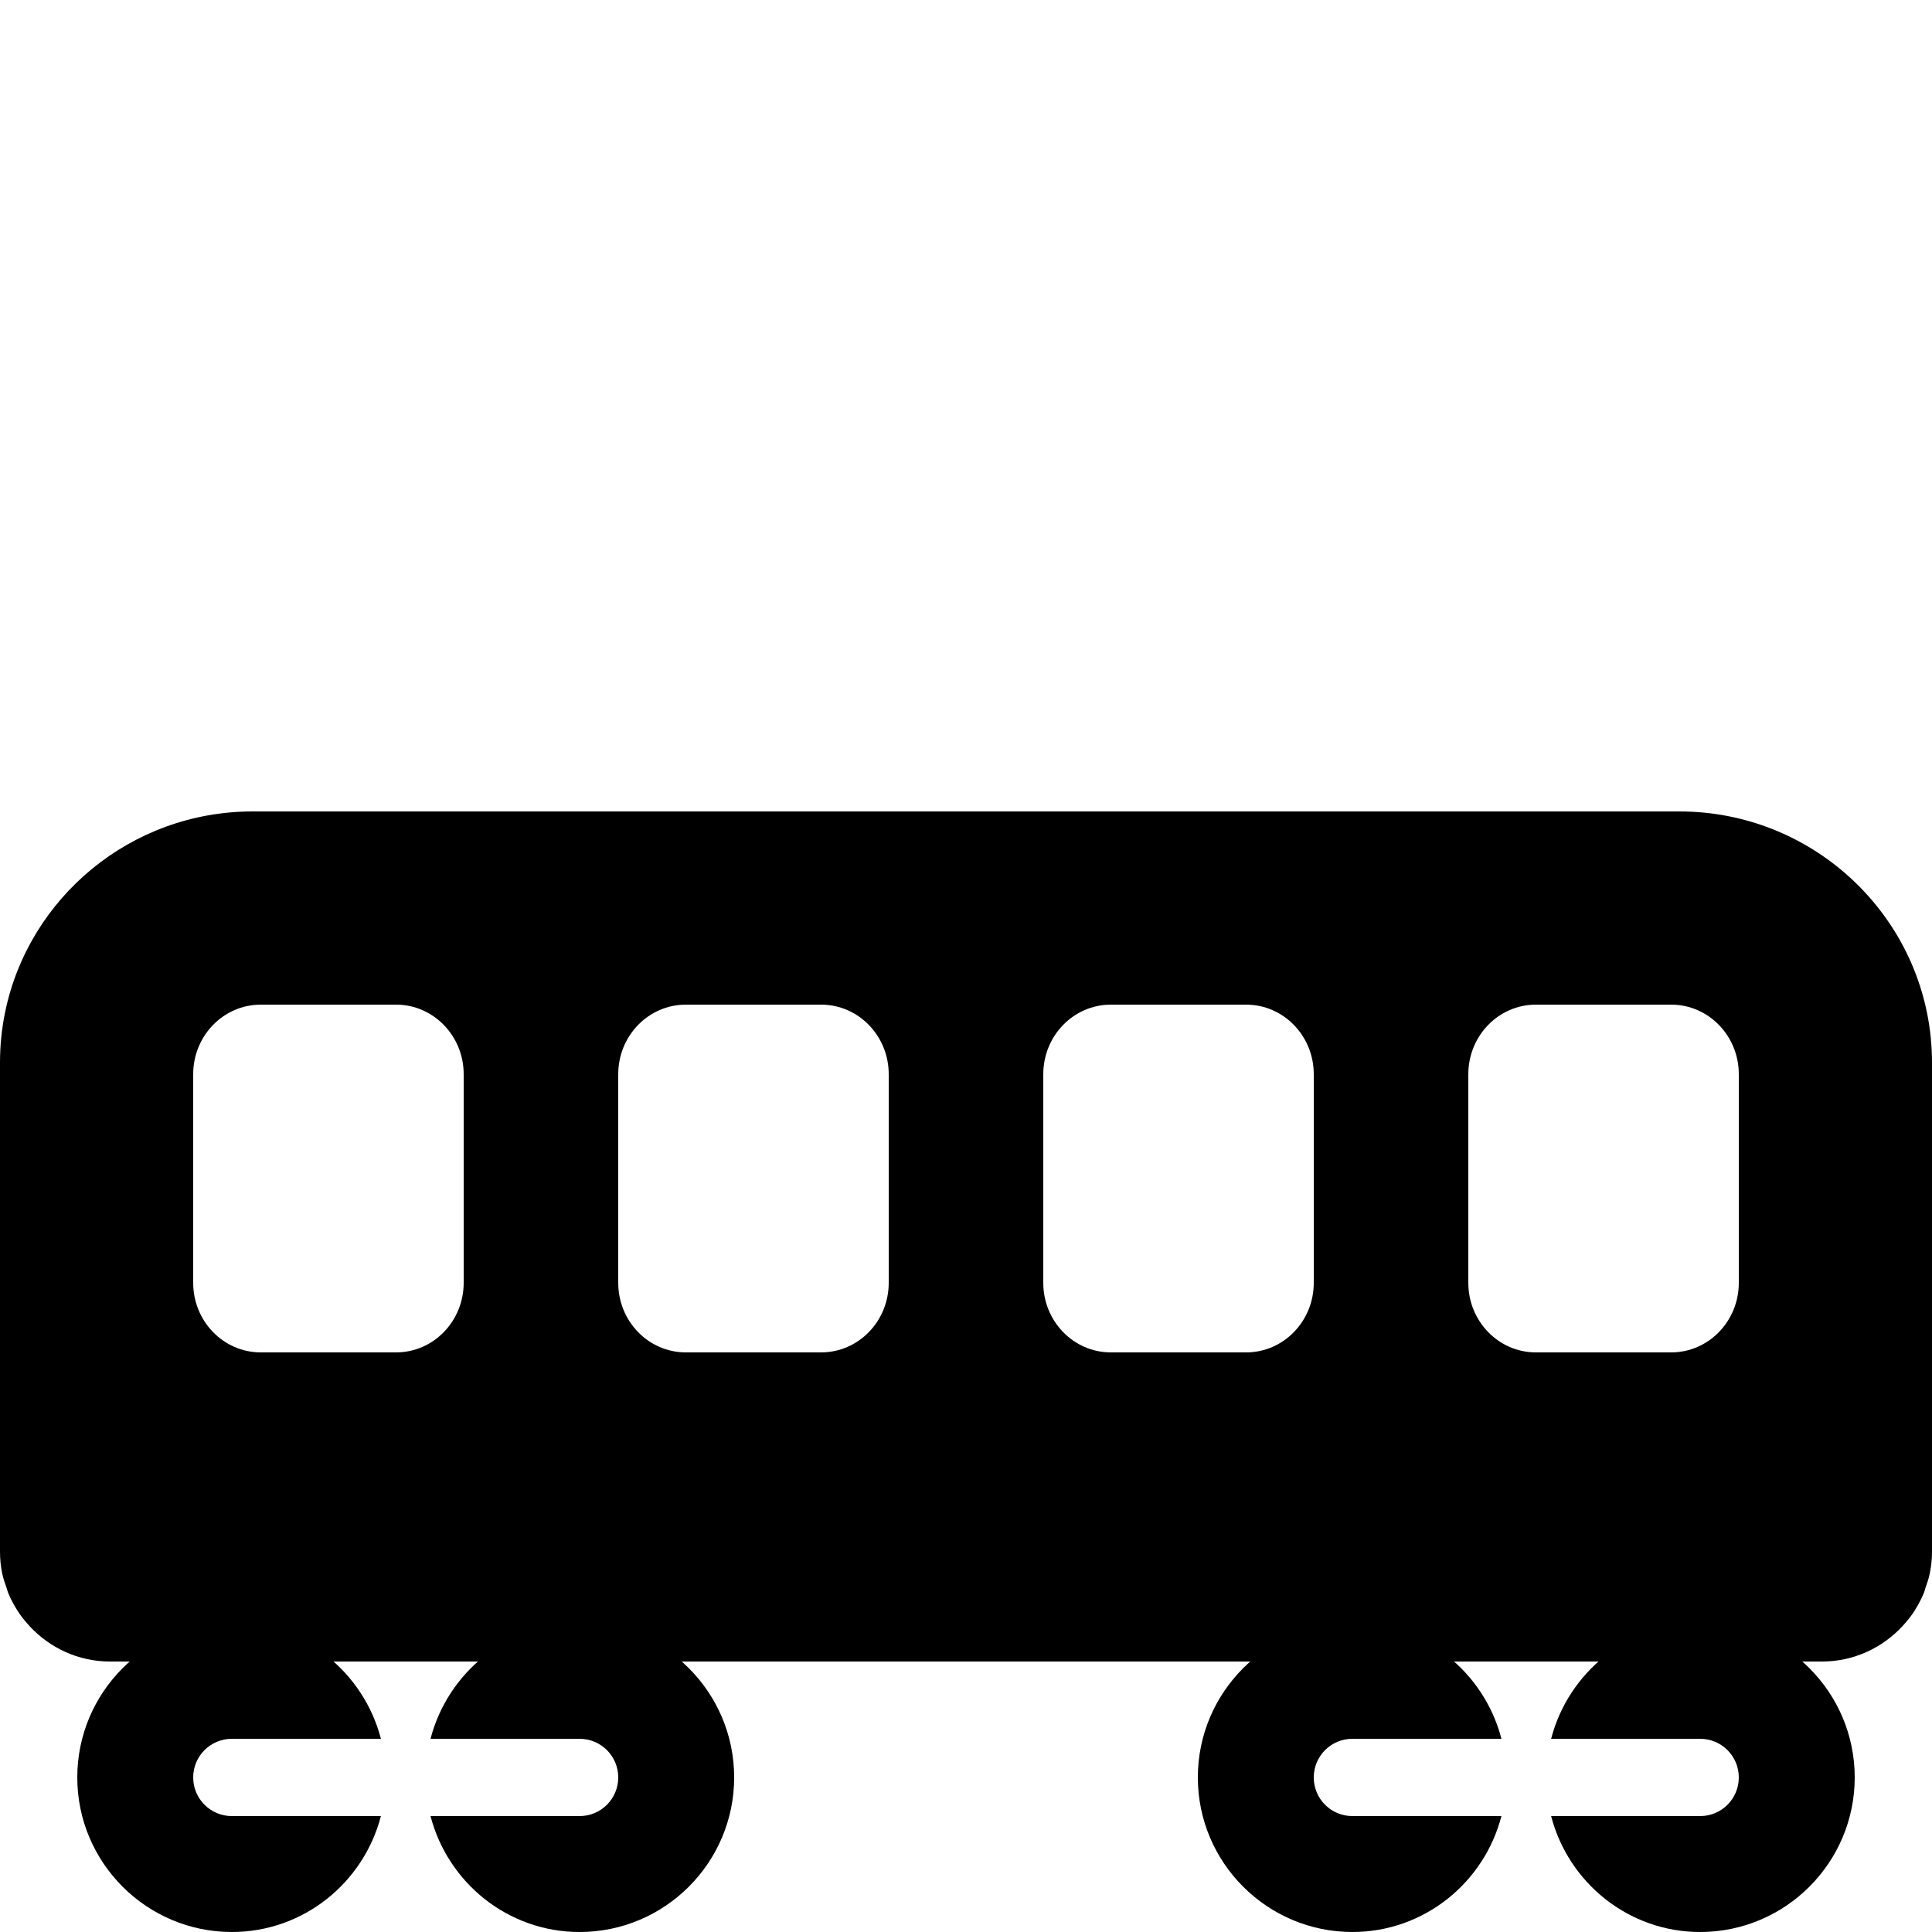 <?xml version="1.0" encoding="utf-8"?><!-- Generator: Adobe Illustrator 15.0.0, SVG Export Plug-In . SVG Version: 6.00 Build 0)  --><!DOCTYPE svg PUBLIC "-//W3C//DTD SVG 1.1//EN" "http://www.w3.org/Graphics/SVG/1.1/DTD/svg11.dtd"><svg xmlns="http://www.w3.org/2000/svg" xmlns:xlink="http://www.w3.org/1999/xlink" viewBox="0 0 50 50" width="50px" height="50px"><path d="M34,46c0-0.553,0.447-1,1-1h3.857c-0.446-1.721-2-3-3.857-3c-2.206,0-4,1.794-4,4s1.794,4,4,4c1.857,0,3.411-1.279,3.857-3H35C34.447,47,34,46.553,34,46z"/><path d="M44,42c-1.857,0-3.411,1.279-3.857,3H44c0.553,0,1,0.447,1,1s-0.447,1-1,1h-3.857c0.446,1.721,2,3,3.857,3c2.206,0,4-1.794,4-4S46.206,42,44,42z"/><path d="M5,46c0-0.553,0.448-1,1-1h3.858c-0.447-1.721-2-3-3.858-3c-2.206,0-4,1.794-4,4s1.794,4,4,4c1.858,0,3.411-1.279,3.858-3H6C5.448,47,5,46.553,5,46z"/><path d="M15,42c-1.858,0-3.411,1.279-3.858,3H15c0.552,0,1,0.447,1,1s-0.448,1-1,1h-3.858c0.447,1.721,2,3,3.858,3c2.206,0,4-1.794,4-4S17.206,42,15,42z"/><path d="M49.561,41.665c0.088-0.142,0.168-0.29,0.231-0.446c0.017-0.039,0.022-0.083,0.038-0.123c0.044-0.125,0.088-0.248,0.113-0.38C49.98,40.538,50,40.354,50,40.166V27.5c0-0.225-0.012-0.445-0.034-0.664C49.631,23.563,46.842,21,43.462,21H6.539c-3.155,0-5.795,2.232-6.406,5.191C0.046,26.614,0,27.052,0,27.5v12.666c0,0.188,0.02,0.372,0.056,0.55c0.026,0.13,0.07,0.253,0.114,0.377c0.015,0.041,0.022,0.085,0.039,0.126c0.064,0.157,0.144,0.307,0.233,0.448c0.001,0.003,0.002,0.005,0.004,0.007c0.091,0.145,0.196,0.277,0.312,0.401c0.001,0.003,0.003,0.005,0.005,0.007l0,0C1.283,42.643,2.021,43,2.846,43H20.65h8.7h17.805c0.826,0,1.563-0.357,2.084-0.918l0,0c0.004-0.004,0.007-0.008,0.01-0.012c0.113-0.123,0.217-0.254,0.309-0.396C49.557,41.671,49.559,41.668,49.561,41.665z M45,27.8v5.4c0,0.993-0.783,1.8-1.75,1.8h-3.5C38.782,35,38,34.193,38,33.2v-5.4c0-0.993,0.782-1.8,1.75-1.8h3.5C44.217,26,45,26.807,45,27.8z M34,27.8v5.4c0,0.993-0.783,1.8-1.75,1.8h-3.5C27.782,35,27,34.193,27,33.2v-5.4c0-0.993,0.782-1.8,1.75-1.8h3.5C33.217,26,34,26.807,34,27.8z M23,27.8v5.4c0,0.993-0.783,1.8-1.75,1.8h-3.5C16.782,35,16,34.193,16,33.2v-5.4c0-0.993,0.782-1.8,1.75-1.8h3.5C22.217,26,23,26.807,23,27.8z M12,27.8v5.4c0,0.993-0.783,1.8-1.75,1.8h-3.5C5.782,35,5,34.193,5,33.2v-5.4C5,26.807,5.782,26,6.75,26h3.5C11.217,26,12,26.807,12,27.8z"/></svg>